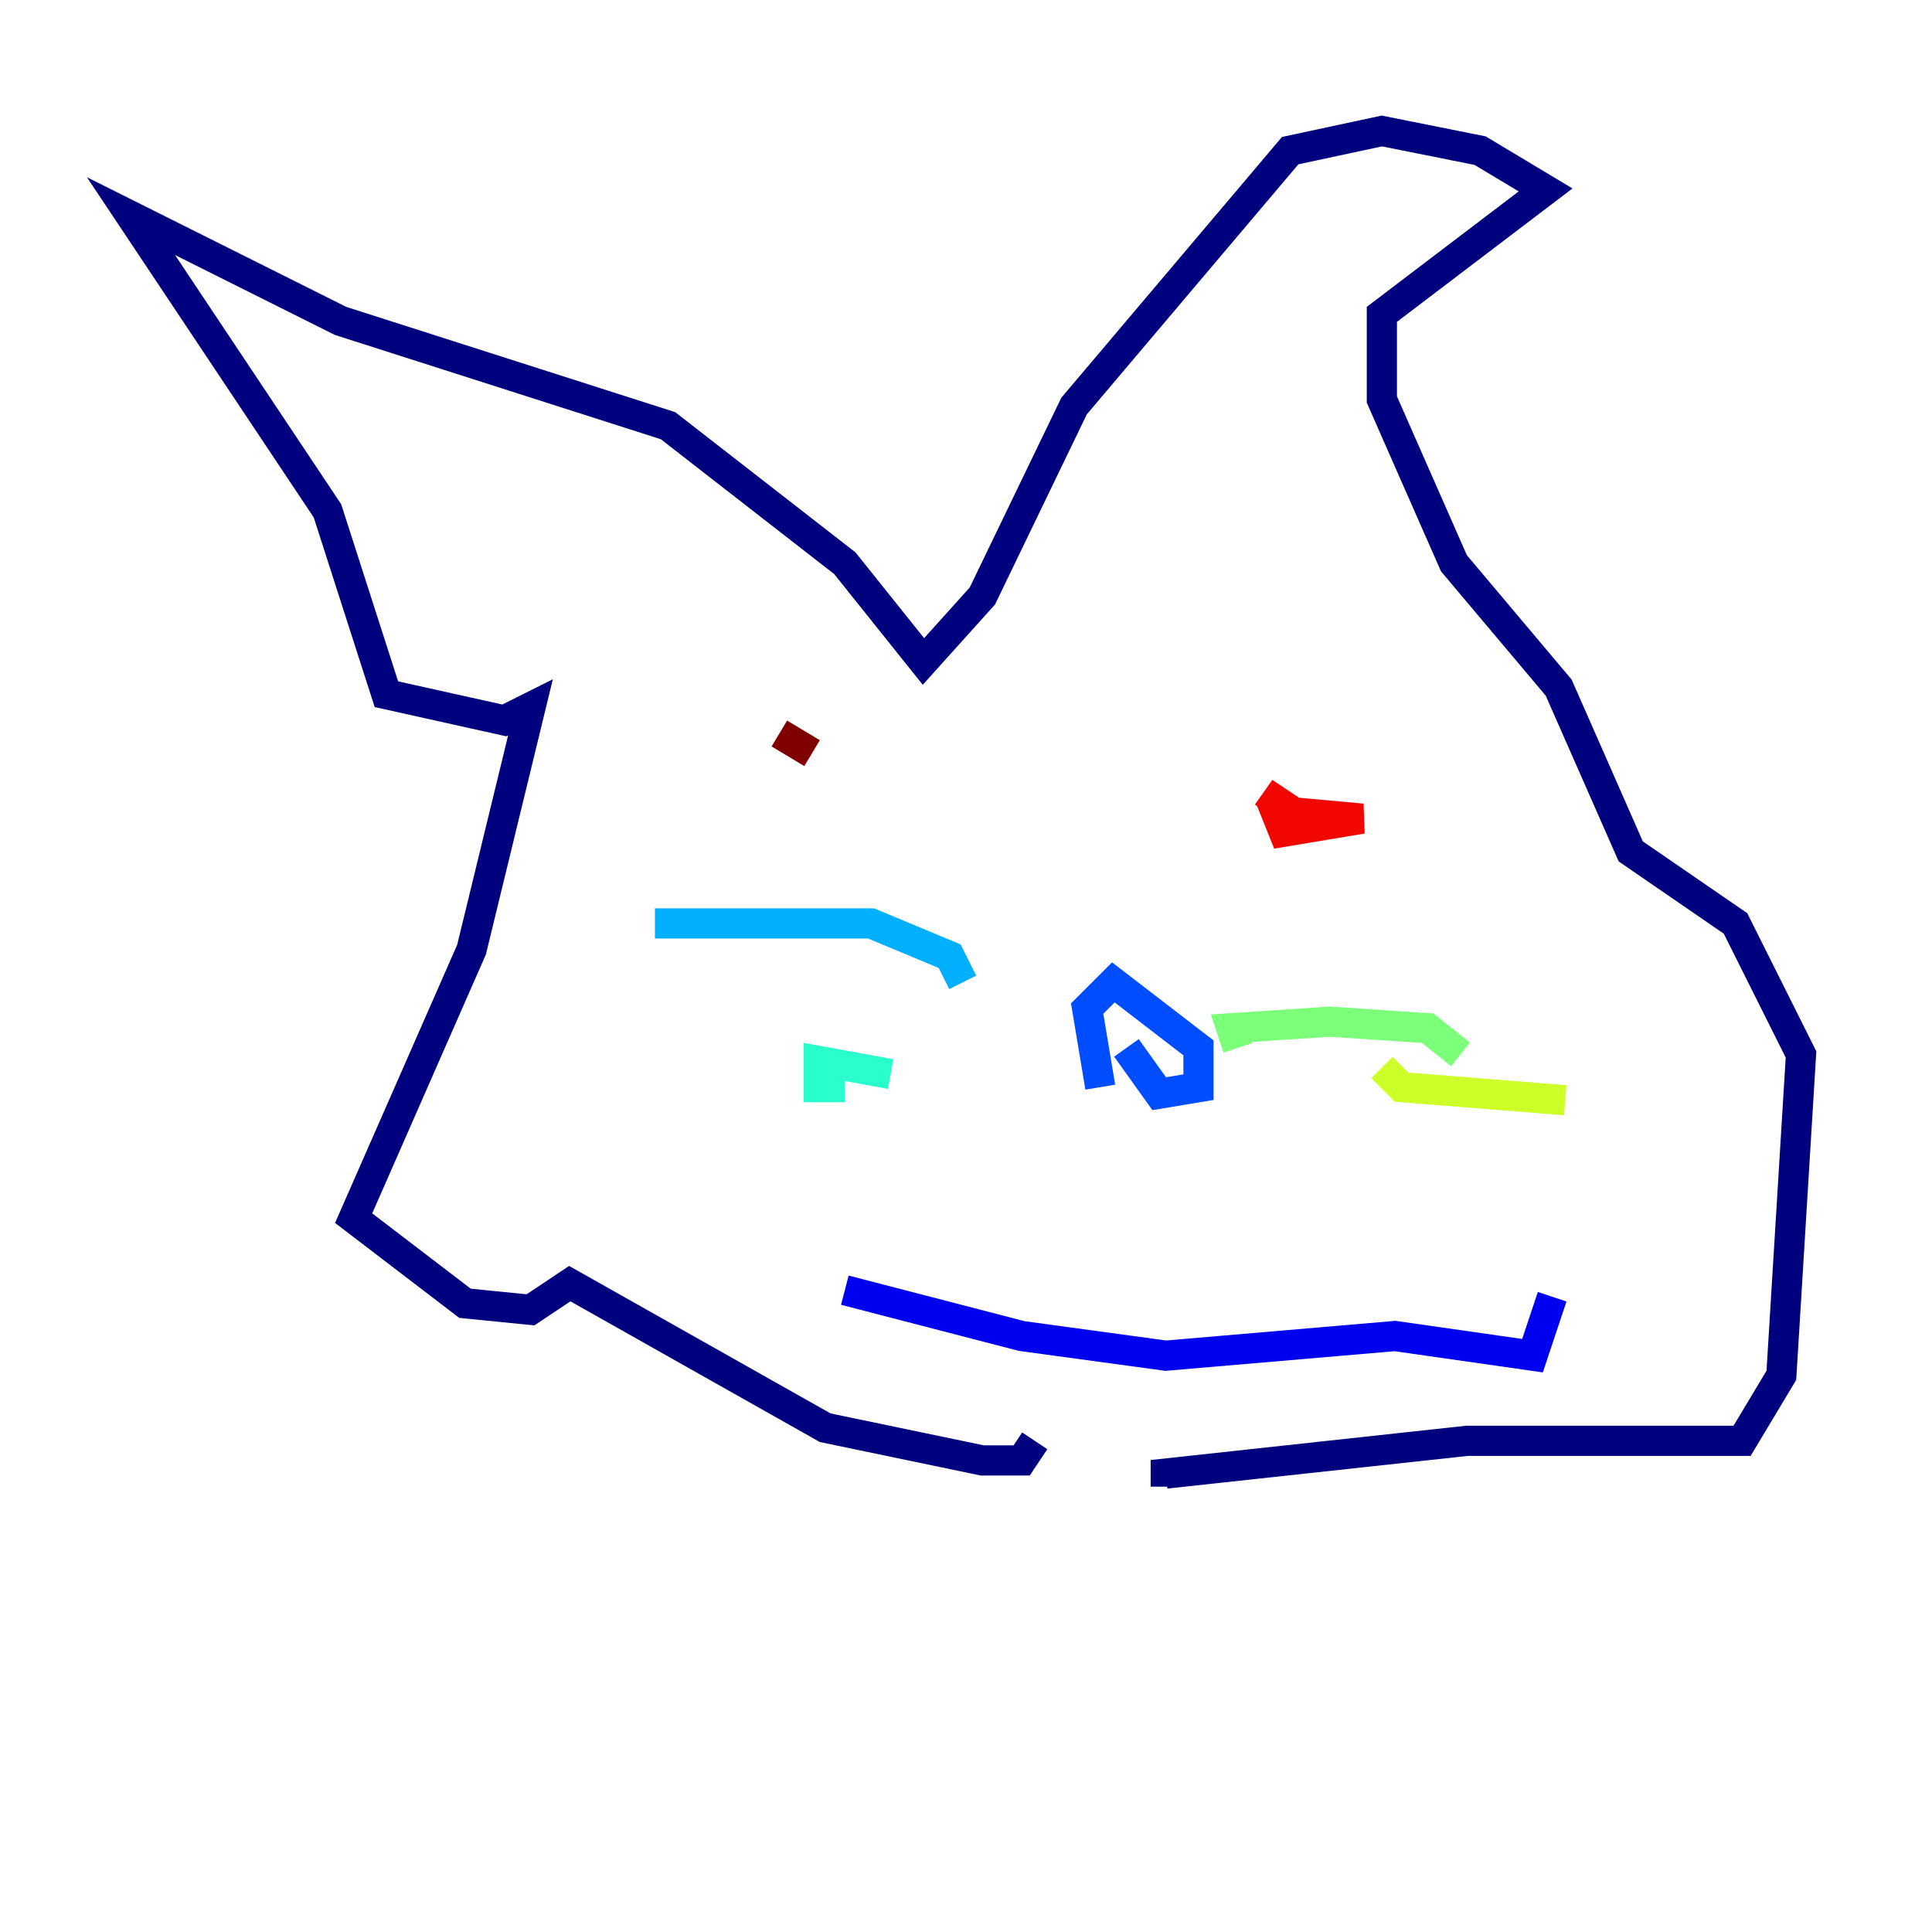<?xml version="1.0" encoding="utf-8" ?>
<svg baseProfile="tiny" height="128" version="1.2" viewBox="0,0,128,128" width="128" xmlns="http://www.w3.org/2000/svg" xmlns:ev="http://www.w3.org/2001/xml-events" xmlns:xlink="http://www.w3.org/1999/xlink"><defs /><polyline fill="none" points="77.234,98.495 77.234,97.627 97.193,95.458 115.417,95.458 118.02,91.119 119.322,69.858 114.983,61.18 108.041,56.407 103.268,45.559 96.325,37.315 91.552,26.468 91.552,20.827 102.4,12.583 98.061,9.98 91.552,8.678 85.478,9.98 71.159,26.902 65.085,39.485 61.18,43.824 55.973,37.315 44.258,28.203 22.563,21.261 8.678,14.319 21.695,33.844 25.6,45.993 33.41,47.729 35.146,46.861 31.241,62.915 23.43,80.705 30.807,86.346 35.146,86.78 37.749,85.044 54.671,94.59 65.085,96.759 67.688,96.759 68.556,95.458" stroke="#00007f" stroke-width="2" /><polyline fill="none" points="55.973,85.478 67.688,88.515 77.234,89.817 92.42,88.515 101.532,89.817 102.834,85.912" stroke="#0000f1" stroke-width="2" /><polyline fill="none" points="74.63,69.424 76.8,72.461 79.403,72.027 79.403,69.424 73.763,65.085 72.027,66.82 72.895,72.027" stroke="#004cff" stroke-width="2" /><polyline fill="none" points="63.783,65.085 62.915,63.349 57.709,61.18 43.39,61.18" stroke="#00b0ff" stroke-width="2" /><polyline fill="none" points="59.01,71.159 54.237,70.291 54.237,72.027 55.973,72.027" stroke="#29ffcd" stroke-width="2" /><polyline fill="none" points="82.007,69.424 81.573,68.122 88.081,67.688 94.59,68.122 96.759,69.858" stroke="#7cff79" stroke-width="2" /><polyline fill="none" points="91.552,70.725 92.854,72.027 103.702,72.895" stroke="#cdff29" stroke-width="2" /><polyline fill="none" points="88.081,54.671 88.081,53.803" stroke="#ffc400" stroke-width="2" /><polyline fill="none" points="88.081,54.237 87.214,54.237" stroke="#ff6700" stroke-width="2" /><polyline fill="none" points="86.346,54.237 83.742,52.502 85.478,53.803 90.251,54.237 85.044,55.105 84.176,52.936 85.478,55.105" stroke="#f10700" stroke-width="2" /><polyline fill="none" points="51.634,48.597 53.803,49.898" stroke="#7f0000" stroke-width="2" /></svg>